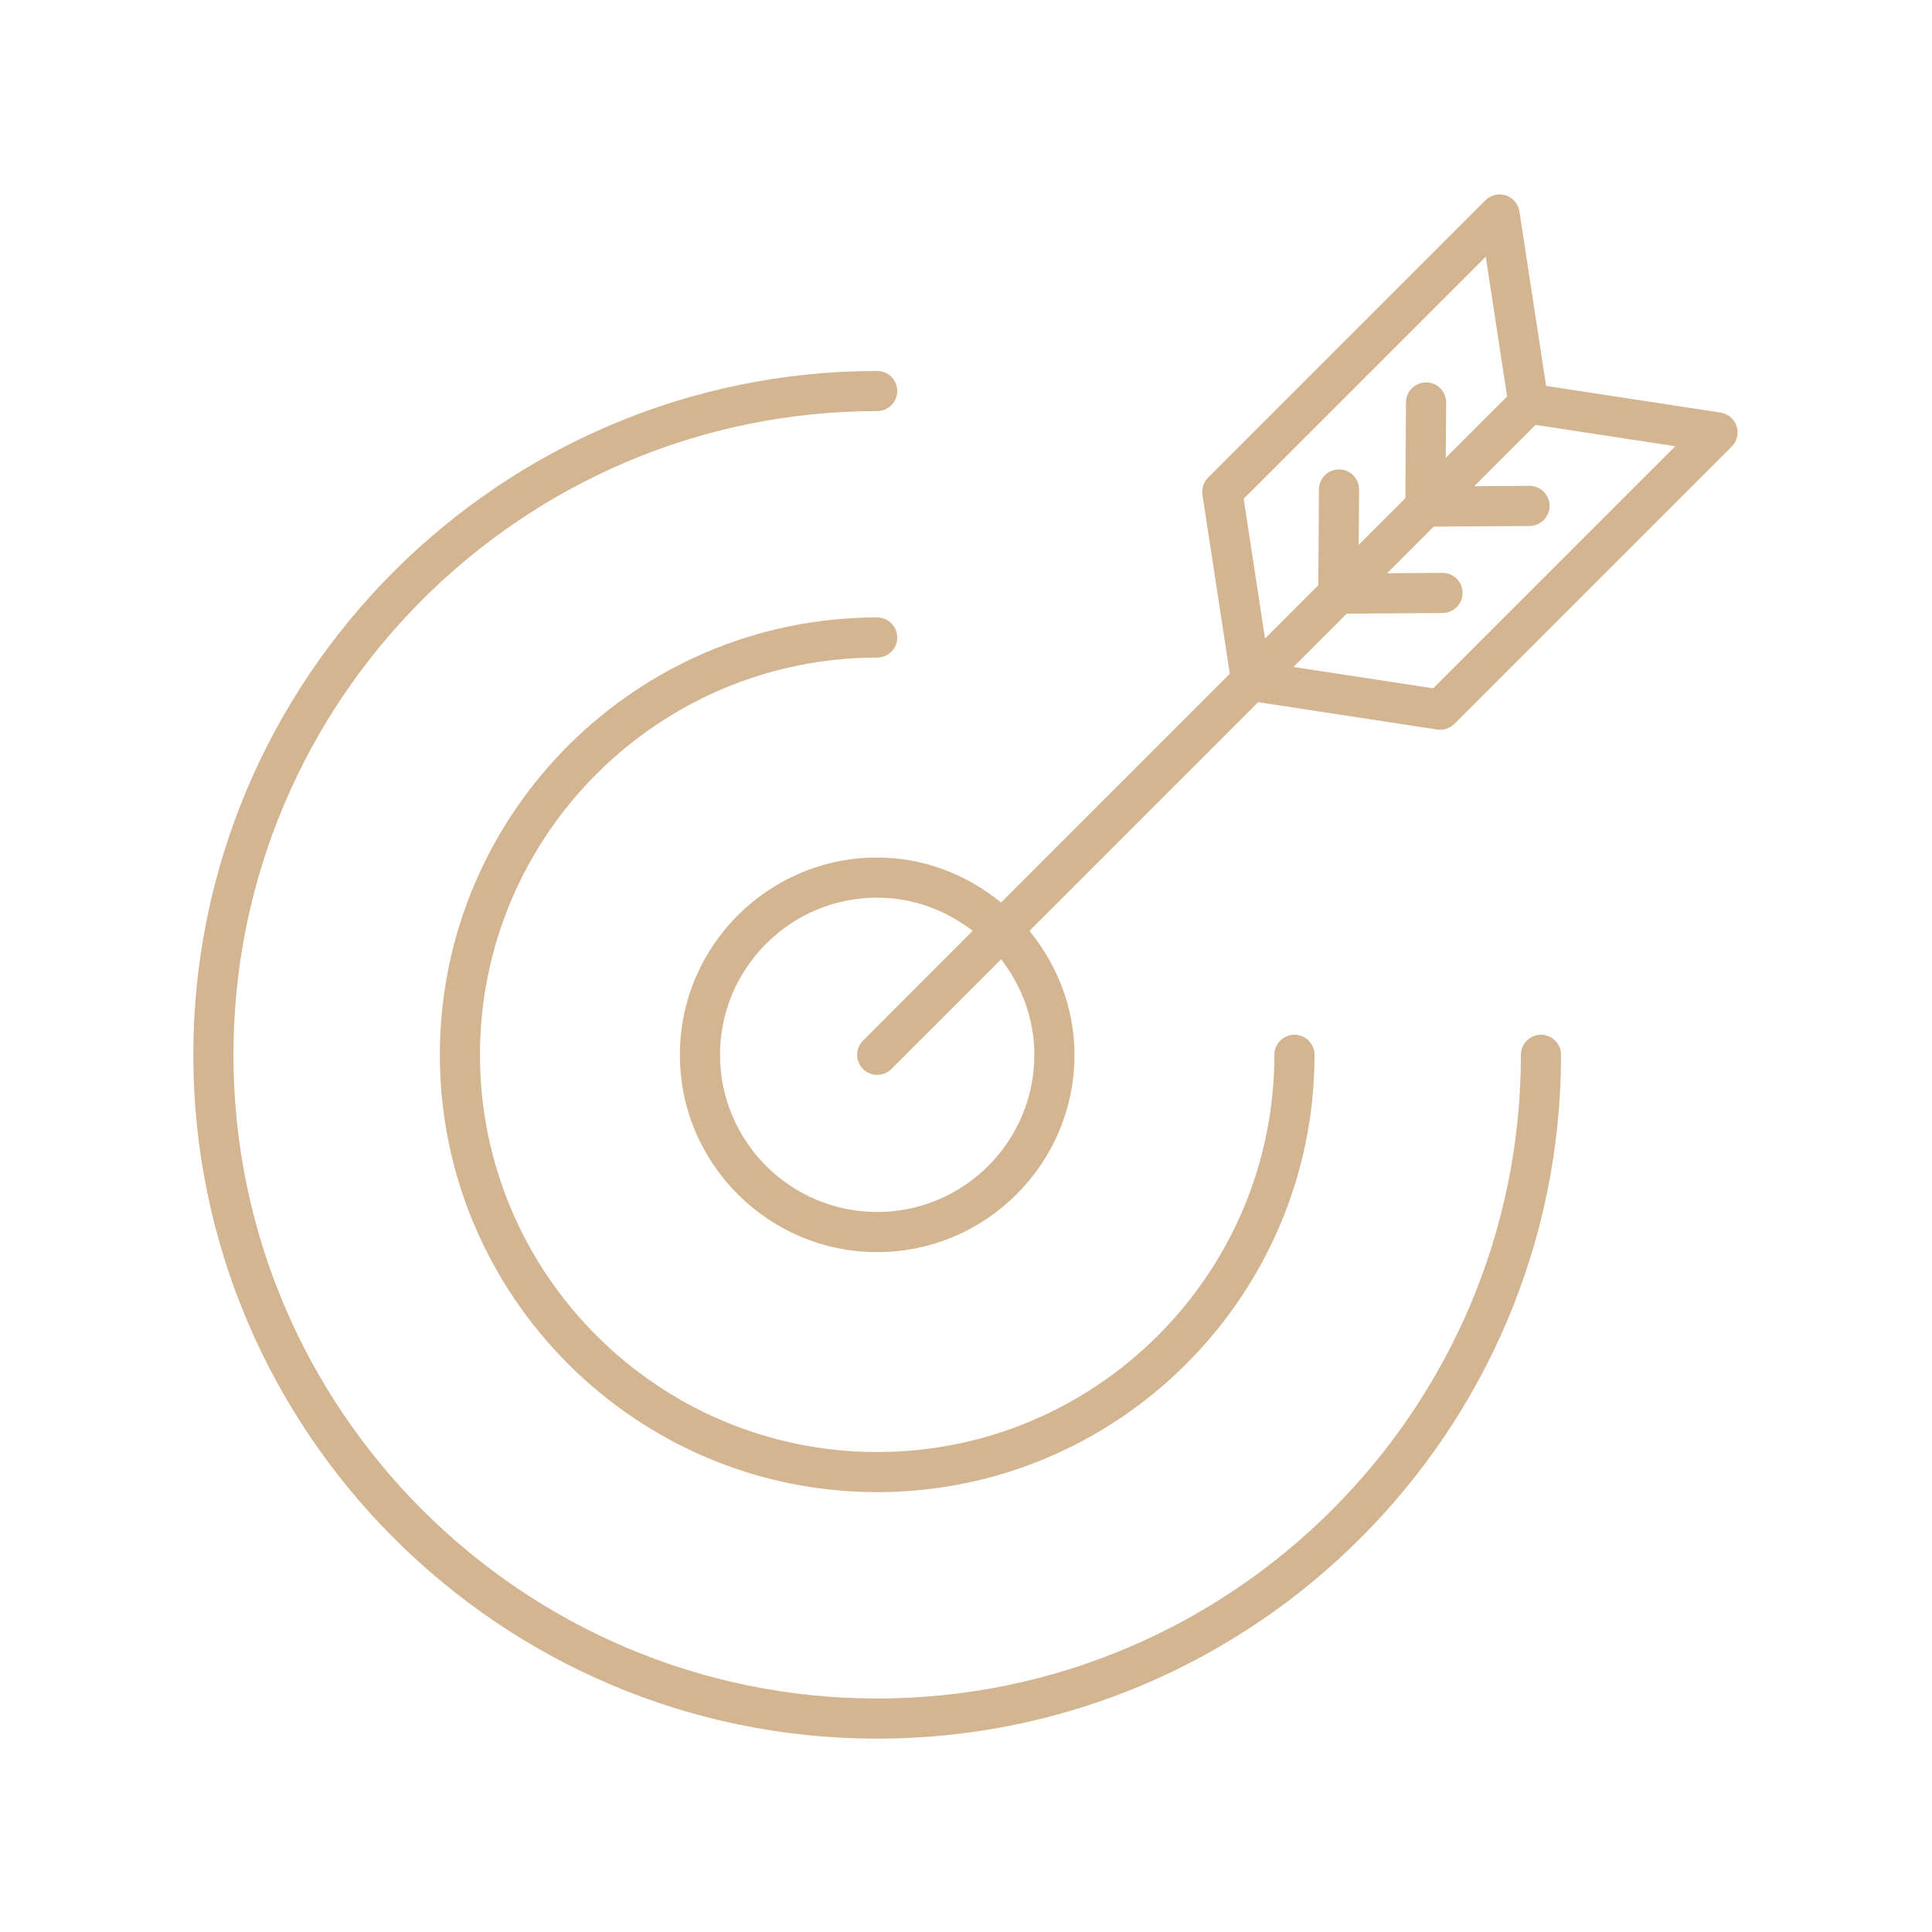 <svg xmlns="http://www.w3.org/2000/svg" xmlns:xlink="http://www.w3.org/1999/xlink" width="1080" zoomAndPan="magnify" viewBox="0 0 810 810" height="1080" preserveAspectRatio="xMidYMid meet" version="1.0"><path fill="#d4b592" d="M 367.762 275.695 C 372.406 275.695 376.176 271.93 376.176 267.281 C 376.176 262.637 372.406 258.867 367.762 258.867 C 266.664 258.867 184.41 341.129 184.41 442.238 C 184.41 543.336 266.664 625.59 367.762 625.59 C 468.859 625.59 551.121 543.336 551.121 442.238 C 551.121 437.594 547.352 433.824 542.707 433.824 C 538.059 433.824 534.293 437.594 534.293 442.238 C 534.293 534.066 459.59 608.77 367.762 608.77 C 275.934 608.77 201.23 534.066 201.23 442.238 C 201.23 350.41 275.934 275.695 367.762 275.695 " fill-opacity="1" fill-rule="nonzero"/><path fill="#d4b592" d="M 646.059 433.824 C 641.414 433.824 637.645 437.594 637.645 442.238 C 637.645 591.047 516.57 712.109 367.762 712.109 C 218.953 712.109 97.879 591.047 97.879 442.238 C 97.879 293.418 218.953 172.355 367.762 172.355 C 372.406 172.355 376.176 168.586 376.176 163.941 C 376.176 159.297 372.406 155.527 367.762 155.527 C 209.664 155.527 81.051 284.141 81.051 442.238 C 81.051 600.324 209.664 728.938 367.762 728.938 C 525.859 728.938 654.473 600.324 654.473 442.238 C 654.473 437.594 650.703 433.824 646.059 433.824 " fill-opacity="1" fill-rule="nonzero"/><path fill="#d4b592" d="M 600.887 288.586 L 542.277 279.629 L 564.633 257.273 L 604.855 257.008 C 609.492 256.977 613.223 253.188 613.195 248.539 C 613.18 243.918 609.41 240.184 604.789 240.184 C 604.766 240.184 604.742 240.184 604.719 240.184 L 581.566 240.332 L 601.125 220.777 L 641.305 220.527 C 645.953 220.488 649.695 216.703 649.672 212.059 C 649.648 207.438 645.887 203.703 641.266 203.703 C 641.242 203.703 641.219 203.703 641.219 203.703 L 618.062 203.844 L 643.77 178.137 L 702.375 187.094 Z M 433.656 442.238 C 433.656 478.566 404.109 508.129 367.762 508.129 C 331.422 508.129 301.871 478.566 301.871 442.238 C 301.871 405.902 331.422 376.344 367.762 376.344 C 382.895 376.344 396.68 381.676 407.812 390.277 L 361.805 436.293 C 358.543 439.578 358.543 444.898 361.805 448.184 C 363.445 449.828 365.613 450.652 367.762 450.652 C 369.91 450.652 372.078 449.828 373.719 448.184 L 419.719 402.188 C 428.324 413.32 433.656 427.105 433.656 442.238 Z M 521.414 209.113 L 622.906 107.625 L 631.863 166.23 L 610.395 187.699 C 610.387 187.707 610.375 187.707 610.371 187.707 L 606.148 191.934 L 606.297 168.781 C 606.32 164.137 602.598 160.344 597.953 160.316 C 597.93 160.316 597.91 160.316 597.887 160.316 C 593.266 160.316 589.496 164.047 589.473 168.672 L 589.211 208.867 L 569.656 228.434 L 569.801 205.27 C 569.828 200.625 566.098 196.832 561.453 196.805 C 561.438 196.805 561.414 196.805 561.391 196.805 C 556.773 196.805 553.004 200.535 552.98 205.156 L 552.715 245.367 L 530.371 267.719 Z M 728.078 178.672 C 727.09 175.66 724.484 173.457 721.348 172.98 L 648.215 161.797 L 637.031 88.652 C 636.555 85.516 634.34 82.91 631.34 81.922 C 628.254 80.957 625.008 81.738 622.746 83.973 L 506.496 200.23 C 504.609 202.125 503.734 204.793 504.129 207.449 L 515.598 282.492 L 419.699 378.387 C 405.457 366.777 387.535 359.52 367.762 359.52 C 322.152 359.52 285.043 396.629 285.043 442.238 C 285.043 487.848 322.152 524.953 367.762 524.953 C 413.371 524.953 450.48 487.848 450.48 442.238 C 450.48 422.465 443.223 404.543 431.605 390.293 L 527.508 294.391 L 602.551 305.859 C 602.969 305.926 603.406 305.961 603.824 305.961 C 606.039 305.961 608.18 305.082 609.781 303.492 L 726.039 187.242 C 728.273 184.992 729.062 181.684 728.078 178.672 " fill-opacity="1" fill-rule="nonzero"/></svg>